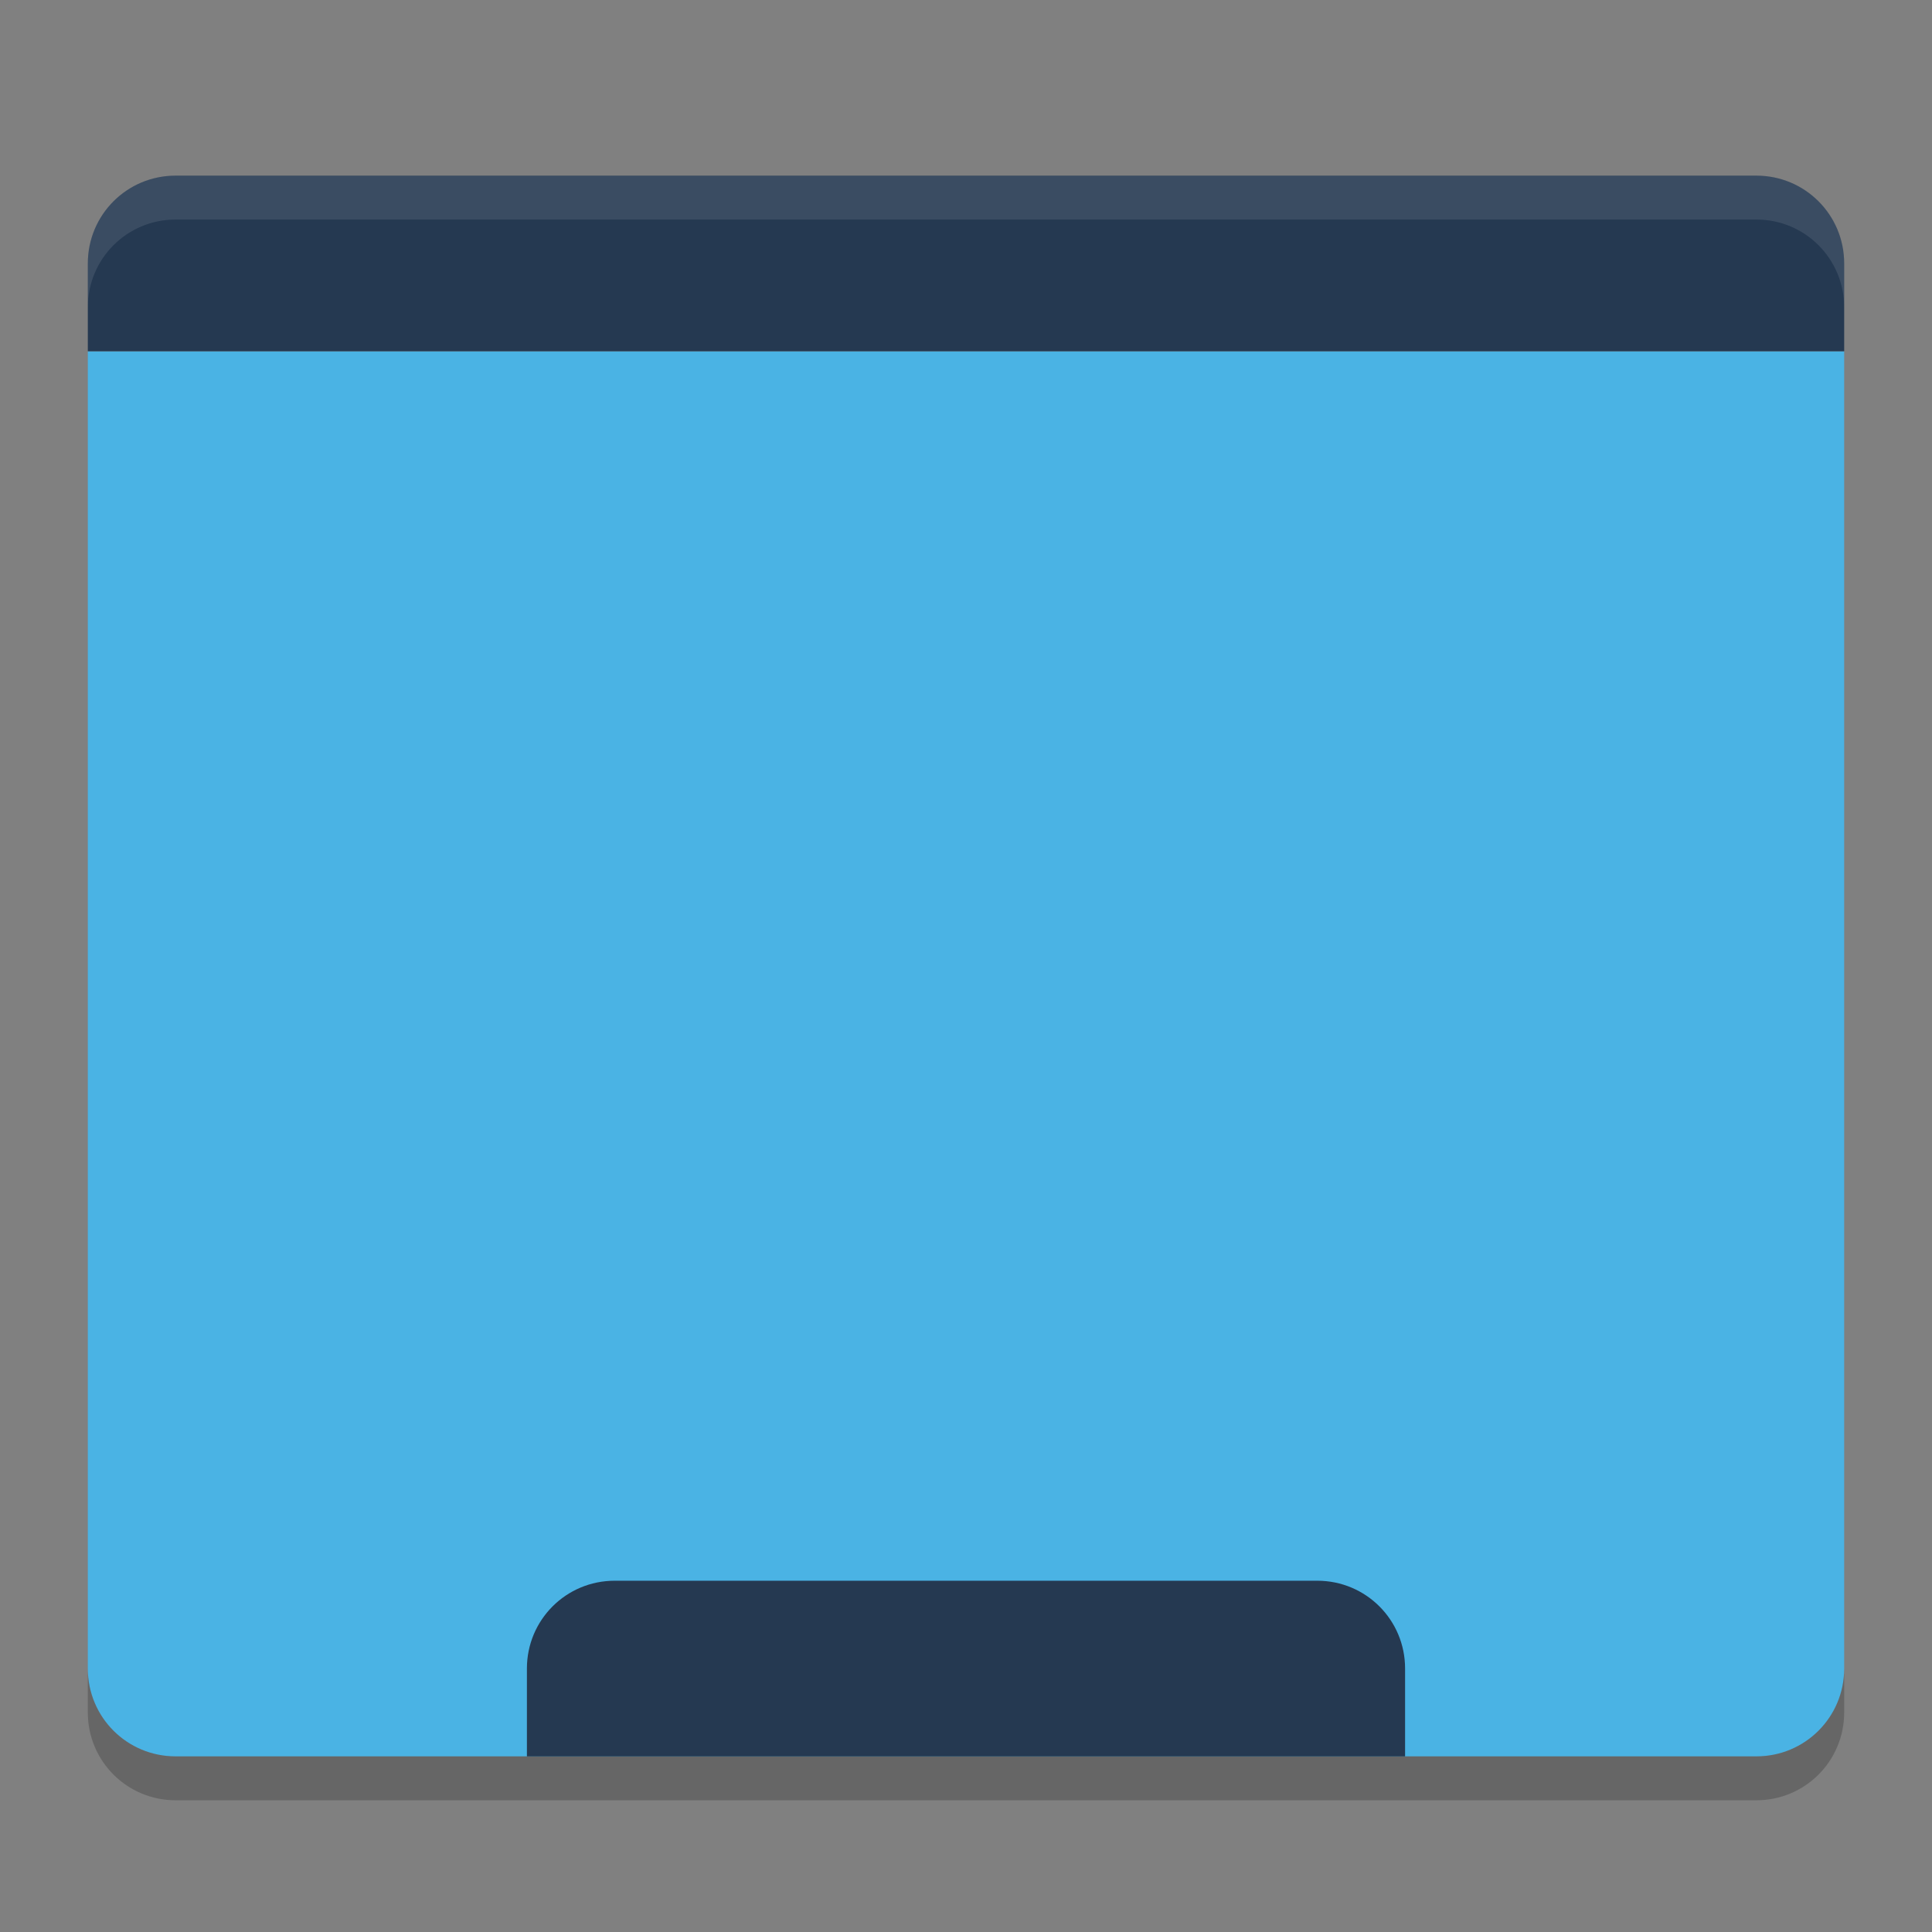 <?xml version="1.0" encoding="UTF-8" standalone="no"?>
<svg id="svg4222" xmlns:rdf="http://www.w3.org/1999/02/22-rdf-syntax-ns#" xmlns="http://www.w3.org/2000/svg" height="22" viewBox="0 0 44 44" width="22" version="1.1" xmlns:cc="http://creativecommons.org/ns#" xmlns:dc="http://purl.org/dc/elements/1.1/">
 <rect x="0" y="0" width="44" height="44" fill="#808080" stroke="none"/>
 <g id="g4145" transform="translate(-2,-2)">
  <path id="rect4203" d="m4 10v30c0 1.108 0.892 2 2 2h36c1.108 0 2-0.892 2-2v-30z" fill="#4ab3e4"/>
  <path id="rect3328" d="m6 6c-1.108 0-2 0.892-2 2v2h40v-2c0-1.108-0.892-2-2-2z" fill="#253951"/>
  <path id="path3345" opacity=".1" d="m6 6c-1.108 0-2 0.892-2 2v1c0-1.108 0.892-2 2-2h36c1.108 0 2 0.892 2 2v-1c0-1.108-0.892-2-2-2z" fill="#fff"/>
  <path id="rect4155" d="m16 38c-1.108 0-2 0.892-2 2v2h20v-2c0-1.108-0.892-2-2-2h-16z" fill="#253951"/>
  <path id="path4148" opacity=".2" d="m4 40v1c0 1.108 0.892 2 2 2h36c1.108 0 2-0.892 2-2v-1c0 1.108-0.892 2-2 2h-36c-1.108 0-2-0.892-2-2z"/>
 </g>
</svg>

